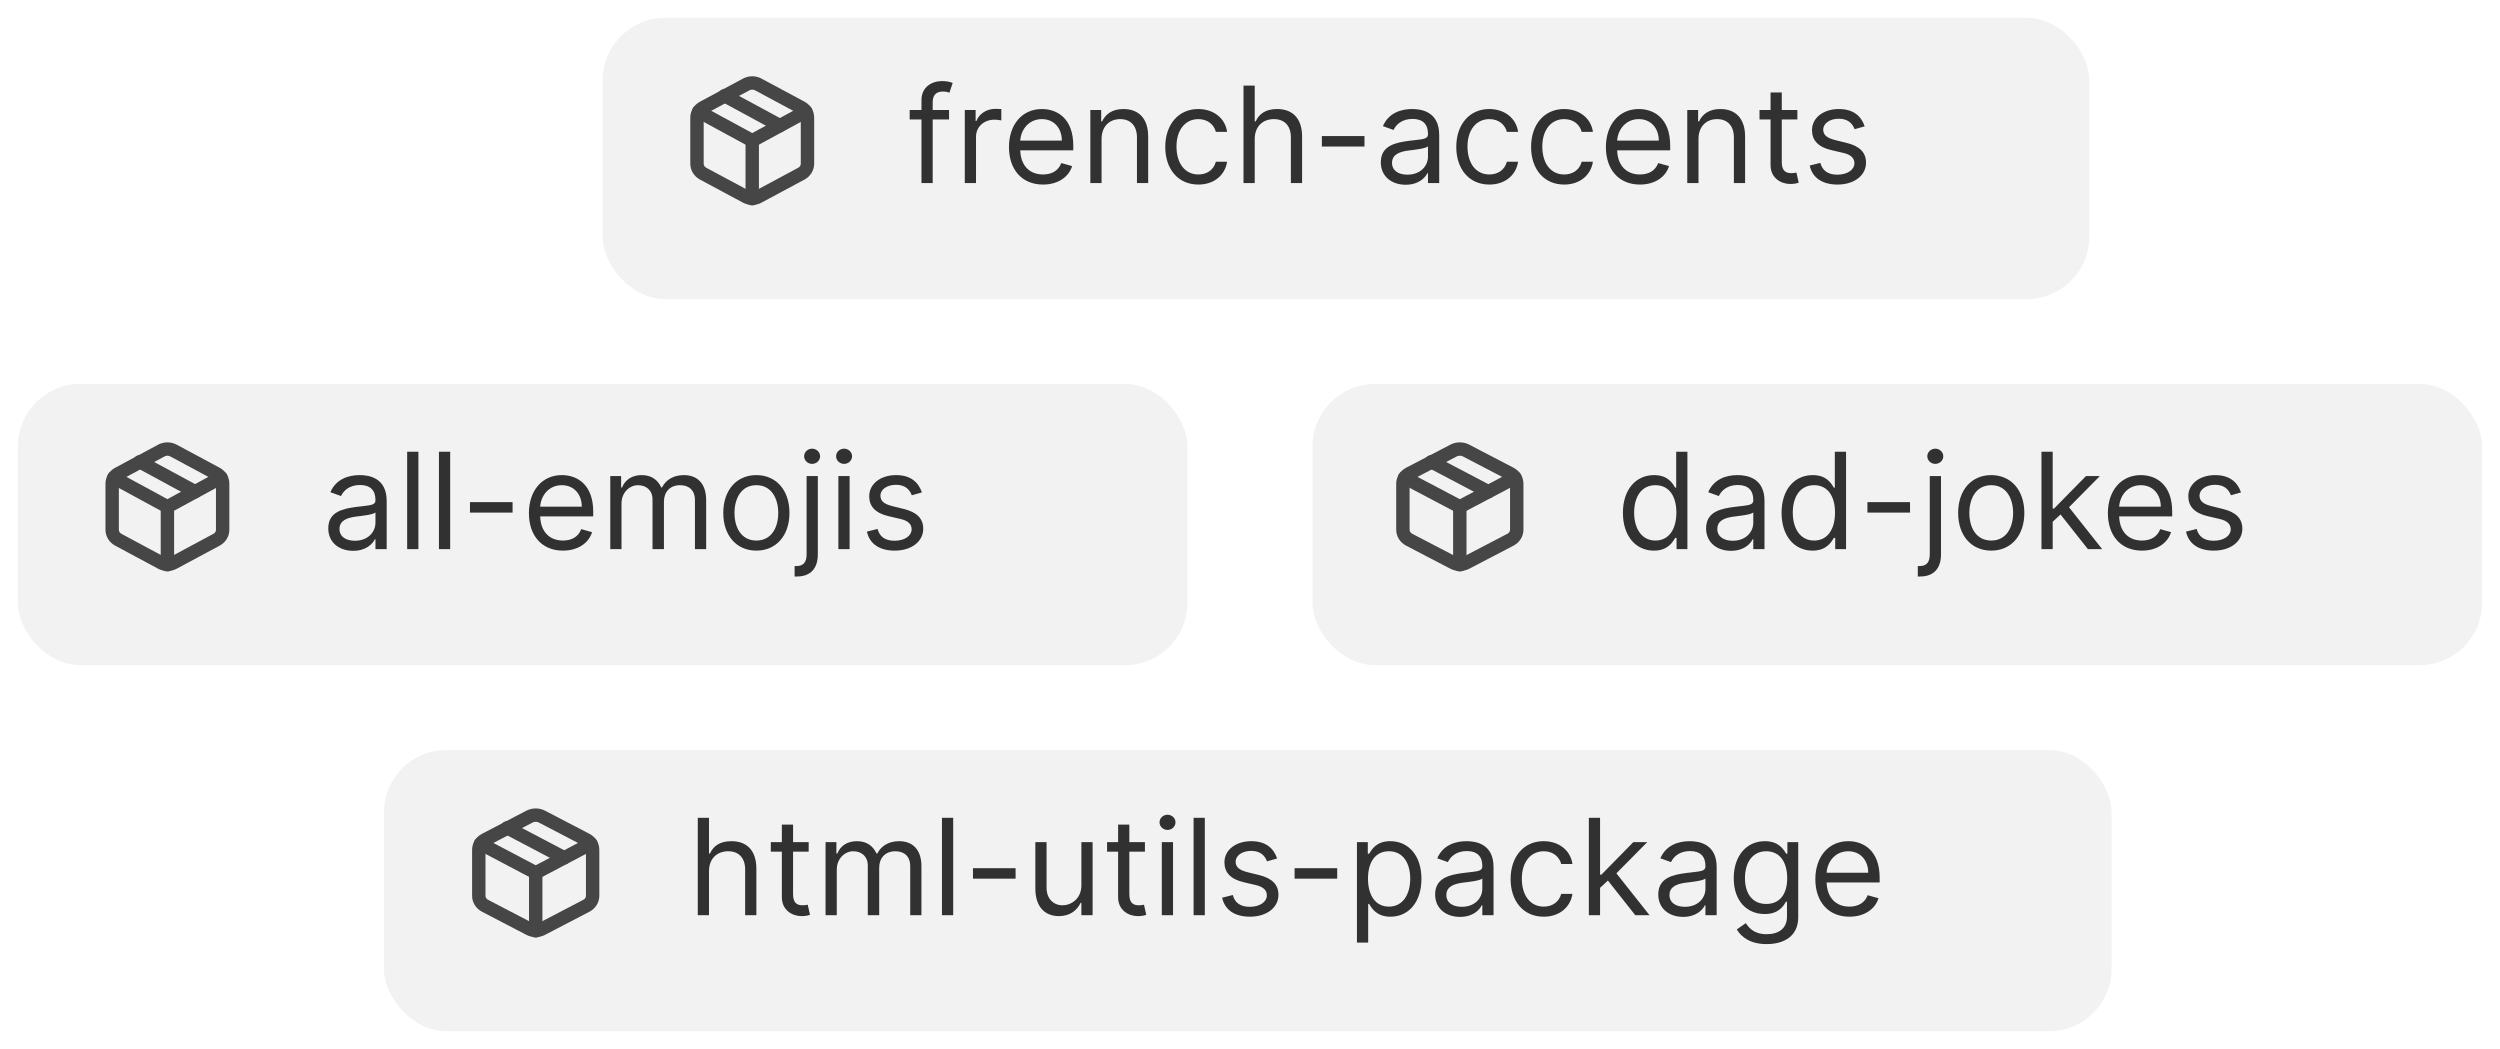 <svg width="560" height="235" viewBox="0 0 560 235" fill="none" xmlns="http://www.w3.org/2000/svg">
<g filter="url(#filter0_d)">
<rect x="135" width="333" height="63" rx="14" fill="#F2F2F2"/>
</g>
<path d="M212.588 24.636H208.923V22.974C208.923 21.355 209.605 20.503 211.267 20.503C211.991 20.503 212.418 20.673 212.673 20.759L213.398 18.585C213.014 18.415 212.247 18.159 211.011 18.159C208.668 18.159 206.409 19.565 206.409 22.378V24.636H203.767V26.767H206.409V41H208.923V26.767H212.588V24.636ZM216.112 41H218.626V30.645C218.626 28.429 220.373 26.81 222.759 26.81C223.431 26.81 224.123 26.938 224.294 26.98V24.423C224.006 24.402 223.345 24.381 222.972 24.381C221.012 24.381 219.308 25.489 218.711 27.108H218.541V24.636H216.112V41ZM233.637 41.341C236.96 41.341 239.389 39.679 240.156 37.207L237.727 36.526C237.088 38.23 235.607 39.082 233.637 39.082C230.686 39.082 228.651 37.175 228.534 33.67H240.412V32.605C240.412 26.511 236.79 24.423 233.381 24.423C228.949 24.423 226.009 27.918 226.009 32.946C226.009 37.974 228.906 41.341 233.637 41.341ZM228.534 31.497C228.704 28.951 230.504 26.682 233.381 26.682C236.108 26.682 237.855 28.727 237.855 31.497H228.534ZM246.751 31.156C246.751 28.301 248.519 26.682 250.927 26.682C253.26 26.682 254.677 28.205 254.677 30.773V41H257.191V30.602C257.191 26.426 254.965 24.423 251.651 24.423C249.18 24.423 247.646 25.531 246.879 27.193H246.666V24.636H244.237V41H246.751V31.156ZM268.433 41.341C272.055 41.341 274.442 39.125 274.868 36.227H272.354C271.885 38.017 270.393 39.082 268.433 39.082C265.45 39.082 263.533 36.611 263.533 32.818C263.533 29.111 265.493 26.682 268.433 26.682C270.649 26.682 271.97 28.046 272.354 29.537H274.868C274.442 26.469 271.842 24.423 268.391 24.423C263.959 24.423 261.018 27.918 261.018 32.903C261.018 37.804 263.831 41.341 268.433 41.341ZM281.058 31.156C281.058 28.301 282.879 26.682 285.362 26.682C287.727 26.682 289.154 28.173 289.154 30.773V41H291.668V30.602C291.668 26.394 289.431 24.423 286.086 24.423C283.508 24.423 282.038 25.499 281.271 27.193H281.058V19.182H278.543V41H281.058V31.156ZM305.643 30.474H296.097V32.818H305.643V30.474ZM314.882 41.383C317.737 41.383 319.229 39.849 319.74 38.784H319.868V41H322.382V30.219C322.382 25.02 318.419 24.423 316.331 24.423C313.859 24.423 311.047 25.276 309.768 28.259L312.155 29.111C312.709 27.918 314.019 26.639 316.416 26.639C318.728 26.639 319.868 27.864 319.868 29.963V30.048C319.868 31.263 318.632 31.156 315.649 31.54C312.613 31.934 309.3 32.605 309.3 36.355C309.3 39.551 311.771 41.383 314.882 41.383ZM315.266 39.125C313.263 39.125 311.814 38.23 311.814 36.483C311.814 34.565 313.561 33.969 315.521 33.713C316.587 33.585 319.442 33.287 319.868 32.776V35.077C319.868 37.122 318.249 39.125 315.266 39.125ZM333.619 41.341C337.241 41.341 339.627 39.125 340.053 36.227H337.539C337.07 38.017 335.579 39.082 333.619 39.082C330.636 39.082 328.718 36.611 328.718 32.818C328.718 29.111 330.678 26.682 333.619 26.682C335.835 26.682 337.156 28.046 337.539 29.537H340.053C339.627 26.469 337.028 24.423 333.576 24.423C329.144 24.423 326.204 27.918 326.204 32.903C326.204 37.804 329.017 41.341 333.619 41.341ZM350.377 41.341C353.999 41.341 356.385 39.125 356.811 36.227H354.297C353.828 38.017 352.337 39.082 350.377 39.082C347.394 39.082 345.476 36.611 345.476 32.818C345.476 29.111 347.436 26.682 350.377 26.682C352.593 26.682 353.914 28.046 354.297 29.537H356.811C356.385 26.469 353.786 24.423 350.334 24.423C345.902 24.423 342.962 27.918 342.962 32.903C342.962 37.804 345.774 41.341 350.377 41.341ZM367.347 41.341C370.671 41.341 373.1 39.679 373.867 37.207L371.438 36.526C370.799 38.23 369.318 39.082 367.347 39.082C364.396 39.082 362.362 37.175 362.244 33.67H374.123V32.605C374.123 26.511 370.501 24.423 367.092 24.423C362.66 24.423 359.72 27.918 359.72 32.946C359.72 37.974 362.617 41.341 367.347 41.341ZM362.244 31.497C362.415 28.951 364.215 26.682 367.092 26.682C369.819 26.682 371.566 28.727 371.566 31.497H362.244ZM380.462 31.156C380.462 28.301 382.23 26.682 384.638 26.682C386.971 26.682 388.388 28.205 388.388 30.773V41H390.902V30.602C390.902 26.426 388.676 24.423 385.362 24.423C382.891 24.423 381.357 25.531 380.59 27.193H380.377V24.636H377.948V41H380.462V31.156ZM402.613 24.636H399.119V20.716H396.604V24.636H394.133V26.767H396.604V36.994C396.604 39.849 398.906 41.213 401.036 41.213C401.974 41.213 402.57 41.043 402.911 40.915L402.4 38.656C402.187 38.699 401.846 38.784 401.292 38.784C400.184 38.784 399.119 38.443 399.119 36.312V26.767H402.613V24.636ZM417.693 28.301C416.904 25.979 415.136 24.423 411.897 24.423C408.446 24.423 405.889 26.384 405.889 29.153C405.889 31.412 407.231 32.925 410.235 33.628L412.963 34.267C414.614 34.651 415.392 35.439 415.392 36.568C415.392 37.974 413.9 39.125 411.556 39.125C409.5 39.125 408.211 38.241 407.764 36.483L405.377 37.08C405.963 39.86 408.254 41.341 411.599 41.341C415.402 41.341 417.991 39.264 417.991 36.44C417.991 34.16 416.564 32.722 413.645 32.008L411.216 31.412C409.277 30.933 408.403 30.283 408.403 29.026C408.403 27.619 409.895 26.597 411.897 26.597C414.092 26.597 414.998 27.811 415.434 28.94L417.693 28.301Z" fill="#313131"/>
<path d="M174.688 28.142L162.312 21.438" stroke="#464646" stroke-width="3" stroke-linecap="round" stroke-linejoin="round"/>
<path d="M180.875 36.667V26.333C180.875 25.88 180.747 25.435 180.506 25.043C180.265 24.651 179.918 24.325 179.5 24.099L169.875 18.932C169.457 18.705 168.983 18.586 168.5 18.586C168.017 18.586 167.543 18.705 167.125 18.932L157.5 24.099C157.082 24.325 156.735 24.651 156.494 25.043C156.253 25.435 156.125 25.88 156.125 26.333V36.667C156.125 37.12 156.253 37.565 156.494 37.957C156.735 38.349 157.082 38.675 157.5 38.901L167.125 44.068C167.543 44.295 168.017 44.414 168.5 44.414C168.983 44.414 169.457 44.295 169.875 44.068L179.5 38.901C179.918 38.675 180.265 38.349 180.506 37.957C180.747 37.565 180.875 37.12 180.875 36.667Z" stroke="#464646" stroke-width="3" stroke-linecap="round" stroke-linejoin="round"/>
<path d="M156.496 24.99L168.5 31.513L180.504 24.99" stroke="#464646" stroke-width="3" stroke-linecap="round" stroke-linejoin="round"/>
<path d="M168.5 44.52V31.5" stroke="#464646" stroke-width="3" stroke-linecap="round" stroke-linejoin="round"/>
<g filter="url(#filter1_d)">
<rect x="4" y="82" width="262" height="63" rx="14" fill="#F2F2F2"/>
</g>
<path d="M79.117 123.384C81.972 123.384 83.463 121.849 83.974 120.784H84.102V123H86.617V112.219C86.617 107.02 82.653 106.423 80.565 106.423C78.094 106.423 75.281 107.276 74.003 110.259L76.389 111.111C76.943 109.918 78.254 108.639 80.651 108.639C82.962 108.639 84.102 109.864 84.102 111.963V112.048C84.102 113.263 82.867 113.156 79.883 113.54C76.847 113.934 73.534 114.605 73.534 118.355C73.534 121.551 76.006 123.384 79.117 123.384ZM79.5 121.125C77.497 121.125 76.048 120.23 76.048 118.483C76.048 116.565 77.796 115.969 79.756 115.713C80.821 115.585 83.676 115.287 84.102 114.776V117.077C84.102 119.122 82.483 121.125 79.5 121.125ZM93.72 101.182H91.205V123H93.72V101.182ZM100.839 101.182H98.325V123H100.839V101.182ZM114.819 112.474H105.273V114.818H114.819V112.474ZM126.103 123.341C129.427 123.341 131.856 121.679 132.623 119.207L130.194 118.526C129.555 120.23 128.074 121.082 126.103 121.082C123.152 121.082 121.118 119.175 121 115.67H132.879V114.605C132.879 108.511 129.257 106.423 125.848 106.423C121.416 106.423 118.475 109.918 118.475 114.946C118.475 119.974 121.373 123.341 126.103 123.341ZM121 113.497C121.171 110.951 122.971 108.682 125.848 108.682C128.575 108.682 130.322 110.727 130.322 113.497H121ZM136.703 123H139.218V112.773C139.218 110.376 140.965 108.682 142.925 108.682C144.832 108.682 146.164 109.928 146.164 111.793V123H148.721V112.347C148.721 110.237 150.042 108.682 152.343 108.682C154.132 108.682 155.667 109.63 155.667 112.048V123H158.181V112.048C158.181 108.202 156.114 106.423 153.195 106.423C150.851 106.423 149.136 107.499 148.294 109.193H148.124C147.314 107.446 145.887 106.423 143.735 106.423C141.604 106.423 140.027 107.446 139.346 109.193H139.132V106.636H136.703V123ZM169.425 123.341C173.857 123.341 176.84 119.974 176.84 114.903C176.84 109.79 173.857 106.423 169.425 106.423C164.994 106.423 162.011 109.79 162.011 114.903C162.011 119.974 164.994 123.341 169.425 123.341ZM169.425 121.082C166.059 121.082 164.525 118.185 164.525 114.903C164.525 111.622 166.059 108.682 169.425 108.682C172.792 108.682 174.326 111.622 174.326 114.903C174.326 118.185 172.792 121.082 169.425 121.082ZM180.678 106.636V124.193C180.678 125.855 179.996 126.793 178.462 126.793H177.993V129.136H178.505C181.658 129.136 183.192 127.219 183.192 124.193V106.636H180.678ZM181.914 103.909C182.894 103.909 183.704 103.142 183.704 102.205C183.704 101.267 182.894 100.5 181.914 100.5C180.934 100.5 180.124 101.267 180.124 102.205C180.124 103.142 180.934 103.909 181.914 103.909ZM187.797 123H190.311V106.636H187.797V123ZM189.076 103.909C190.056 103.909 190.865 103.142 190.865 102.205C190.865 101.267 190.056 100.5 189.076 100.5C188.096 100.5 187.286 101.267 187.286 102.205C187.286 103.142 188.096 103.909 189.076 103.909ZM206.507 110.301C205.719 107.979 203.95 106.423 200.712 106.423C197.26 106.423 194.703 108.384 194.703 111.153C194.703 113.412 196.046 114.925 199.05 115.628L201.777 116.267C203.428 116.651 204.206 117.439 204.206 118.568C204.206 119.974 202.715 121.125 200.371 121.125C198.315 121.125 197.026 120.241 196.578 118.483L194.192 119.08C194.778 121.86 197.068 123.341 200.414 123.341C204.217 123.341 206.806 121.263 206.806 118.44C206.806 116.161 205.378 114.722 202.459 114.009L200.03 113.412C198.091 112.933 197.218 112.283 197.218 111.026C197.218 109.619 198.709 108.597 200.712 108.597C202.906 108.597 203.812 109.811 204.249 110.94L206.507 110.301Z" fill="#313131"/>
<path d="M43.688 110.142L31.312 103.438" stroke="#464646" stroke-width="3" stroke-linecap="round" stroke-linejoin="round"/>
<path d="M49.875 118.667V108.333C49.874 107.88 49.747 107.435 49.506 107.043C49.264 106.651 48.918 106.325 48.5 106.099L38.875 100.932C38.457 100.705 37.983 100.586 37.5 100.586C37.017 100.586 36.543 100.705 36.125 100.932L26.5 106.099C26.082 106.325 25.735 106.651 25.494 107.043C25.253 107.435 25.125 107.88 25.125 108.333V118.667C25.125 119.12 25.253 119.565 25.494 119.957C25.735 120.349 26.082 120.675 26.5 120.901L36.125 126.068C36.543 126.295 37.017 126.414 37.5 126.414C37.983 126.414 38.457 126.295 38.875 126.068L48.5 120.901C48.918 120.675 49.264 120.349 49.506 119.957C49.747 119.565 49.874 119.12 49.875 118.667Z" stroke="#464646" stroke-width="3" stroke-linecap="round" stroke-linejoin="round"/>
<path d="M25.496 106.99L37.5 113.513L49.504 106.99" stroke="#464646" stroke-width="3" stroke-linecap="round" stroke-linejoin="round"/>
<path d="M37.5 126.52V113.5" stroke="#464646" stroke-width="3" stroke-linecap="round" stroke-linejoin="round"/>
<g filter="url(#filter2_d)">
<rect x="294" y="82" width="262" height="63" rx="14" fill="#F2F2F2"/>
</g>
<path d="M370.48 123.341C373.634 123.341 374.699 121.381 375.253 120.486H375.551V123H377.98V101.182H375.466V109.236H375.253C374.699 108.384 373.719 106.423 370.523 106.423C366.389 106.423 363.534 109.705 363.534 114.861C363.534 120.06 366.389 123.341 370.48 123.341ZM370.821 121.082C367.668 121.082 366.048 118.312 366.048 114.818C366.048 111.366 367.625 108.682 370.821 108.682C373.889 108.682 375.509 111.153 375.509 114.818C375.509 118.526 373.847 121.082 370.821 121.082ZM387.749 123.384C390.604 123.384 392.096 121.849 392.607 120.784H392.735V123H395.249V112.219C395.249 107.02 391.286 106.423 389.198 106.423C386.727 106.423 383.914 107.276 382.636 110.259L385.022 111.111C385.576 109.918 386.886 108.639 389.283 108.639C391.595 108.639 392.735 109.864 392.735 111.963V112.048C392.735 113.263 391.499 113.156 388.516 113.54C385.48 113.934 382.167 114.605 382.167 118.355C382.167 121.551 384.638 123.384 387.749 123.384ZM388.133 121.125C386.13 121.125 384.681 120.23 384.681 118.483C384.681 116.565 386.428 115.969 388.388 115.713C389.454 115.585 392.309 115.287 392.735 114.776V117.077C392.735 119.122 391.116 121.125 388.133 121.125ZM406.017 123.341C409.171 123.341 410.236 121.381 410.79 120.486H411.088V123H413.517V101.182H411.003V109.236H410.79C410.236 108.384 409.256 106.423 406.06 106.423C401.926 106.423 399.071 109.705 399.071 114.861C399.071 120.06 401.926 123.341 406.017 123.341ZM406.358 121.082C403.205 121.082 401.585 118.312 401.585 114.818C401.585 111.366 403.162 108.682 406.358 108.682C409.426 108.682 411.046 111.153 411.046 114.818C411.046 118.526 409.384 121.082 406.358 121.082ZM427.846 112.474H418.301V114.818H427.846V112.474ZM432.27 106.636V124.193C432.27 125.855 431.588 126.793 430.054 126.793H429.585V129.136H430.097C433.25 129.136 434.784 127.219 434.784 124.193V106.636H432.27ZM433.506 103.909C434.486 103.909 435.295 103.142 435.295 102.205C435.295 101.267 434.486 100.5 433.506 100.5C432.526 100.5 431.716 101.267 431.716 102.205C431.716 103.142 432.526 103.909 433.506 103.909ZM446.037 123.341C450.469 123.341 453.452 119.974 453.452 114.903C453.452 109.79 450.469 106.423 446.037 106.423C441.605 106.423 438.622 109.79 438.622 114.903C438.622 119.974 441.605 123.341 446.037 123.341ZM446.037 121.082C442.67 121.082 441.136 118.185 441.136 114.903C441.136 111.622 442.67 108.682 446.037 108.682C449.403 108.682 450.937 111.622 450.937 114.903C450.937 118.185 449.403 121.082 446.037 121.082ZM457.289 123H459.804V116.874L461.561 115.244L467.687 123H470.883L463.458 113.625L470.372 106.636H467.261L460.102 113.923H459.804V101.182H457.289V123ZM479.795 123.341C483.119 123.341 485.548 121.679 486.315 119.207L483.886 118.526C483.246 120.23 481.766 121.082 479.795 121.082C476.844 121.082 474.809 119.175 474.692 115.67H486.57V114.605C486.57 108.511 482.948 106.423 479.539 106.423C475.107 106.423 472.167 109.918 472.167 114.946C472.167 119.974 475.065 123.341 479.795 123.341ZM474.692 113.497C474.862 110.951 476.663 108.682 479.539 108.682C482.266 108.682 484.013 110.727 484.013 113.497H474.692ZM501.986 110.301C501.197 107.979 499.429 106.423 496.19 106.423C492.739 106.423 490.182 108.384 490.182 111.153C490.182 113.412 491.524 114.925 494.528 115.628L497.256 116.267C498.907 116.651 499.685 117.439 499.685 118.568C499.685 119.974 498.193 121.125 495.849 121.125C493.793 121.125 492.504 120.241 492.057 118.483L489.67 119.08C490.256 121.86 492.547 123.341 495.892 123.341C499.695 123.341 502.284 121.263 502.284 118.44C502.284 116.161 500.857 114.722 497.938 114.009L495.509 113.412C493.57 112.933 492.696 112.283 492.696 111.026C492.696 109.619 494.188 108.597 496.19 108.597C498.385 108.597 499.29 109.811 499.727 110.94L501.986 110.301Z" fill="#313131"/>
<path d="M333.375 110.142L320.625 103.438" stroke="#464646" stroke-width="3" stroke-linecap="round" stroke-linejoin="round"/>
<path d="M339.75 118.667V108.333C339.749 107.88 339.618 107.435 339.37 107.043C339.121 106.651 338.764 106.325 338.333 106.099L328.417 100.932C327.986 100.705 327.497 100.586 327 100.586C326.503 100.586 326.014 100.705 325.583 100.932L315.667 106.099C315.236 106.325 314.879 106.651 314.63 107.043C314.382 107.435 314.251 107.88 314.25 108.333V118.667C314.251 119.12 314.382 119.565 314.63 119.957C314.879 120.349 315.236 120.675 315.667 120.901L325.583 126.068C326.014 126.295 326.503 126.414 327 126.414C327.497 126.414 327.986 126.295 328.417 126.068L338.333 120.901C338.764 120.675 339.121 120.349 339.37 119.957C339.618 119.565 339.749 119.12 339.75 118.667Z" stroke="#464646" stroke-width="3" stroke-linecap="round" stroke-linejoin="round"/>
<path d="M314.632 106.99L327 113.513L339.367 106.99" stroke="#464646" stroke-width="3" stroke-linecap="round" stroke-linejoin="round"/>
<path d="M327 126.52V113.5" stroke="#464646" stroke-width="3" stroke-linecap="round" stroke-linejoin="round"/>
<g filter="url(#filter3_d)">
<rect x="86" y="164" width="387" height="63" rx="14" fill="#F2F2F2"/>
</g>
<path d="M158.815 195.156C158.815 192.301 160.637 190.682 163.119 190.682C165.484 190.682 166.912 192.173 166.912 194.773V205H169.426V194.602C169.426 190.394 167.189 188.423 163.844 188.423C161.266 188.423 159.795 189.499 159.028 191.193H158.815V183.182H156.301V205H158.815V195.156ZM181.142 188.636H177.648V184.716H175.134V188.636H172.662V190.767H175.134V200.994C175.134 203.849 177.435 205.213 179.566 205.213C180.503 205.213 181.1 205.043 181.441 204.915L180.929 202.656C180.716 202.699 180.375 202.784 179.821 202.784C178.713 202.784 177.648 202.443 177.648 200.312V190.767H181.142V188.636ZM184.924 205H187.438V194.773C187.438 192.376 189.186 190.682 191.146 190.682C193.053 190.682 194.384 191.928 194.384 193.793V205H196.941V194.347C196.941 192.237 198.262 190.682 200.563 190.682C202.353 190.682 203.887 191.63 203.887 194.048V205H206.401V194.048C206.401 190.202 204.335 188.423 201.416 188.423C199.072 188.423 197.357 189.499 196.515 191.193H196.345C195.535 189.446 194.107 188.423 191.955 188.423C189.825 188.423 188.248 189.446 187.566 191.193H187.353V188.636H184.924V205ZM213.513 183.182H210.998V205H213.513V183.182ZM227.493 194.474H217.947V196.818H227.493V194.474ZM242.229 198.31C242.229 201.378 239.885 202.784 238.01 202.784C235.922 202.784 234.431 201.25 234.431 198.864V188.636H231.916V199.034C231.916 203.21 234.132 205.213 237.2 205.213C239.672 205.213 241.291 203.892 242.058 202.23H242.229V205H244.743V188.636H242.229V198.31ZM256.464 188.636H252.97V184.716H250.456V188.636H247.984V190.767H250.456V200.994C250.456 203.849 252.757 205.213 254.888 205.213C255.825 205.213 256.422 205.043 256.763 204.915L256.251 202.656C256.038 202.699 255.697 202.784 255.143 202.784C254.036 202.784 252.97 202.443 252.97 200.312V190.767H256.464V188.636ZM260.246 205H262.761V188.636H260.246V205ZM261.525 185.909C262.505 185.909 263.315 185.142 263.315 184.205C263.315 183.267 262.505 182.5 261.525 182.5C260.545 182.5 259.735 183.267 259.735 184.205C259.735 185.142 260.545 185.909 261.525 185.909ZM269.88 183.182H267.366V205H269.88V183.182ZM286.076 192.301C285.287 189.979 283.519 188.423 280.28 188.423C276.828 188.423 274.272 190.384 274.272 193.153C274.272 195.412 275.614 196.925 278.618 197.628L281.346 198.267C282.997 198.651 283.775 199.439 283.775 200.568C283.775 201.974 282.283 203.125 279.939 203.125C277.883 203.125 276.594 202.241 276.147 200.483L273.76 201.08C274.346 203.86 276.637 205.341 279.982 205.341C283.785 205.341 286.374 203.263 286.374 200.44C286.374 198.161 284.946 196.722 282.027 196.009L279.598 195.412C277.659 194.933 276.786 194.283 276.786 193.026C276.786 191.619 278.277 190.597 280.28 190.597C282.475 190.597 283.38 191.811 283.817 192.94L286.076 192.301ZM299.534 194.474H289.988V196.818H299.534V194.474ZM303.957 211.136H306.472V202.486H306.685C307.239 203.381 308.304 205.341 311.457 205.341C315.548 205.341 318.403 202.06 318.403 196.861C318.403 191.705 315.548 188.423 311.415 188.423C308.219 188.423 307.239 190.384 306.685 191.236H306.386V188.636H303.957V211.136ZM306.429 196.818C306.429 193.153 308.048 190.682 311.116 190.682C314.312 190.682 315.889 193.366 315.889 196.818C315.889 200.312 314.27 203.082 311.116 203.082C308.091 203.082 306.429 200.526 306.429 196.818ZM327.054 205.384C329.909 205.384 331.401 203.849 331.912 202.784H332.04V205H334.554V194.219C334.554 189.02 330.591 188.423 328.503 188.423C326.031 188.423 323.219 189.276 321.94 192.259L324.327 193.111C324.881 191.918 326.191 190.639 328.588 190.639C330.9 190.639 332.04 191.864 332.04 193.963V194.048C332.04 195.263 330.804 195.156 327.821 195.54C324.785 195.934 321.472 196.605 321.472 200.355C321.472 203.551 323.943 205.384 327.054 205.384ZM327.438 203.125C325.435 203.125 323.986 202.23 323.986 200.483C323.986 198.565 325.733 197.969 327.693 197.713C328.759 197.585 331.614 197.287 332.04 196.776V199.077C332.04 201.122 330.42 203.125 327.438 203.125ZM345.791 205.341C349.413 205.341 351.799 203.125 352.225 200.227H349.711C349.242 202.017 347.751 203.082 345.791 203.082C342.808 203.082 340.89 200.611 340.89 196.818C340.89 193.111 342.85 190.682 345.791 190.682C348.007 190.682 349.328 192.045 349.711 193.537H352.225C351.799 190.469 349.2 188.423 345.748 188.423C341.316 188.423 338.376 191.918 338.376 196.903C338.376 201.804 341.188 205.341 345.791 205.341ZM355.901 205H358.415V198.874L360.173 197.244L366.298 205H369.494L362.069 195.625L368.983 188.636H365.872L358.713 195.923H358.415V183.182H355.901V205ZM377.034 205.384C379.89 205.384 381.381 203.849 381.892 202.784H382.02V205H384.534V194.219C384.534 189.02 380.571 188.423 378.483 188.423C376.012 188.423 373.199 189.276 371.921 192.259L374.307 193.111C374.861 191.918 376.172 190.639 378.569 190.639C380.88 190.639 382.02 191.864 382.02 193.963V194.048C382.02 195.263 380.784 195.156 377.801 195.54C374.765 195.934 371.452 196.605 371.452 200.355C371.452 203.551 373.924 205.384 377.034 205.384ZM377.418 203.125C375.415 203.125 373.966 202.23 373.966 200.483C373.966 198.565 375.713 197.969 377.674 197.713C378.739 197.585 381.594 197.287 382.02 196.776V199.077C382.02 201.122 380.401 203.125 377.418 203.125ZM395.729 211.477C399.649 211.477 402.802 209.688 402.802 205.469V188.636H400.373V191.236H400.118C399.564 190.384 398.541 188.423 395.345 188.423C391.211 188.423 388.356 191.705 388.356 196.733C388.356 201.847 391.339 204.744 395.302 204.744C398.498 204.744 399.521 202.869 400.075 201.974H400.288V205.298C400.288 208.026 398.371 209.261 395.729 209.261C392.756 209.261 391.712 207.695 391.041 206.79L389.038 208.196C390.061 209.911 392.074 211.477 395.729 211.477ZM395.643 202.486C392.49 202.486 390.871 200.099 390.871 196.69C390.871 193.366 392.447 190.682 395.643 190.682C398.711 190.682 400.331 193.153 400.331 196.69C400.331 200.312 398.669 202.486 395.643 202.486ZM414.265 205.341C417.589 205.341 420.018 203.679 420.785 201.207L418.356 200.526C417.717 202.23 416.236 203.082 414.265 203.082C411.314 203.082 409.28 201.175 409.162 197.67H421.041V196.605C421.041 190.511 417.419 188.423 414.01 188.423C409.578 188.423 406.638 191.918 406.638 196.946C406.638 201.974 409.535 205.341 414.265 205.341ZM409.162 195.497C409.333 192.951 411.133 190.682 414.01 190.682C416.737 190.682 418.484 192.727 418.484 195.497H409.162Z" fill="#313131"/>
<path d="M126.375 192.142L113.625 185.438" stroke="#464646" stroke-width="3" stroke-linecap="round" stroke-linejoin="round"/>
<path d="M132.75 200.667V190.333C132.749 189.88 132.618 189.435 132.37 189.043C132.121 188.651 131.764 188.325 131.333 188.099L121.417 182.932C120.986 182.705 120.497 182.586 120 182.586C119.503 182.586 119.014 182.705 118.583 182.932L108.667 188.099C108.236 188.325 107.879 188.651 107.63 189.043C107.382 189.435 107.251 189.88 107.25 190.333V200.667C107.251 201.12 107.382 201.565 107.63 201.957C107.879 202.349 108.236 202.675 108.667 202.901L118.583 208.068C119.014 208.295 119.503 208.414 120 208.414C120.497 208.414 120.986 208.295 121.417 208.068L131.333 202.901C131.764 202.675 132.121 202.349 132.37 201.957C132.618 201.565 132.749 201.12 132.75 200.667Z" stroke="#464646" stroke-width="3" stroke-linecap="round" stroke-linejoin="round"/>
<path d="M107.632 188.99L120 195.513L132.367 188.99" stroke="#464646" stroke-width="3" stroke-linecap="round" stroke-linejoin="round"/>
<path d="M120 208.52V195.5" stroke="#464646" stroke-width="3" stroke-linecap="round" stroke-linejoin="round"/>
<defs>
<filter id="filter0_d" x="131" y="0" width="341" height="71" filterUnits="userSpaceOnUse" color-interpolation-filters="sRGB">
<feFlood flood-opacity="0" result="BackgroundImageFix"/>
<feColorMatrix in="SourceAlpha" type="matrix" values="0 0 0 0 0 0 0 0 0 0 0 0 0 0 0 0 0 0 127 0" result="hardAlpha"/>
<feOffset dy="4"/>
<feGaussianBlur stdDeviation="2"/>
<feComposite in2="hardAlpha" operator="out"/>
<feColorMatrix type="matrix" values="0 0 0 0 0 0 0 0 0 0 0 0 0 0 0 0 0 0 0.25 0"/>
<feBlend mode="normal" in2="BackgroundImageFix" result="effect1_dropShadow"/>
<feBlend mode="normal" in="SourceGraphic" in2="effect1_dropShadow" result="shape"/>
</filter>
<filter id="filter1_d" x="0" y="82" width="270" height="71" filterUnits="userSpaceOnUse" color-interpolation-filters="sRGB">
<feFlood flood-opacity="0" result="BackgroundImageFix"/>
<feColorMatrix in="SourceAlpha" type="matrix" values="0 0 0 0 0 0 0 0 0 0 0 0 0 0 0 0 0 0 127 0" result="hardAlpha"/>
<feOffset dy="4"/>
<feGaussianBlur stdDeviation="2"/>
<feComposite in2="hardAlpha" operator="out"/>
<feColorMatrix type="matrix" values="0 0 0 0 0 0 0 0 0 0 0 0 0 0 0 0 0 0 0.25 0"/>
<feBlend mode="normal" in2="BackgroundImageFix" result="effect1_dropShadow"/>
<feBlend mode="normal" in="SourceGraphic" in2="effect1_dropShadow" result="shape"/>
</filter>
<filter id="filter2_d" x="290" y="82" width="270" height="71" filterUnits="userSpaceOnUse" color-interpolation-filters="sRGB">
<feFlood flood-opacity="0" result="BackgroundImageFix"/>
<feColorMatrix in="SourceAlpha" type="matrix" values="0 0 0 0 0 0 0 0 0 0 0 0 0 0 0 0 0 0 127 0" result="hardAlpha"/>
<feOffset dy="4"/>
<feGaussianBlur stdDeviation="2"/>
<feComposite in2="hardAlpha" operator="out"/>
<feColorMatrix type="matrix" values="0 0 0 0 0 0 0 0 0 0 0 0 0 0 0 0 0 0 0.25 0"/>
<feBlend mode="normal" in2="BackgroundImageFix" result="effect1_dropShadow"/>
<feBlend mode="normal" in="SourceGraphic" in2="effect1_dropShadow" result="shape"/>
</filter>
<filter id="filter3_d" x="82" y="164" width="395" height="71" filterUnits="userSpaceOnUse" color-interpolation-filters="sRGB">
<feFlood flood-opacity="0" result="BackgroundImageFix"/>
<feColorMatrix in="SourceAlpha" type="matrix" values="0 0 0 0 0 0 0 0 0 0 0 0 0 0 0 0 0 0 127 0" result="hardAlpha"/>
<feOffset dy="4"/>
<feGaussianBlur stdDeviation="2"/>
<feComposite in2="hardAlpha" operator="out"/>
<feColorMatrix type="matrix" values="0 0 0 0 0 0 0 0 0 0 0 0 0 0 0 0 0 0 0.25 0"/>
<feBlend mode="normal" in2="BackgroundImageFix" result="effect1_dropShadow"/>
<feBlend mode="normal" in="SourceGraphic" in2="effect1_dropShadow" result="shape"/>
</filter>
</defs>
</svg>
